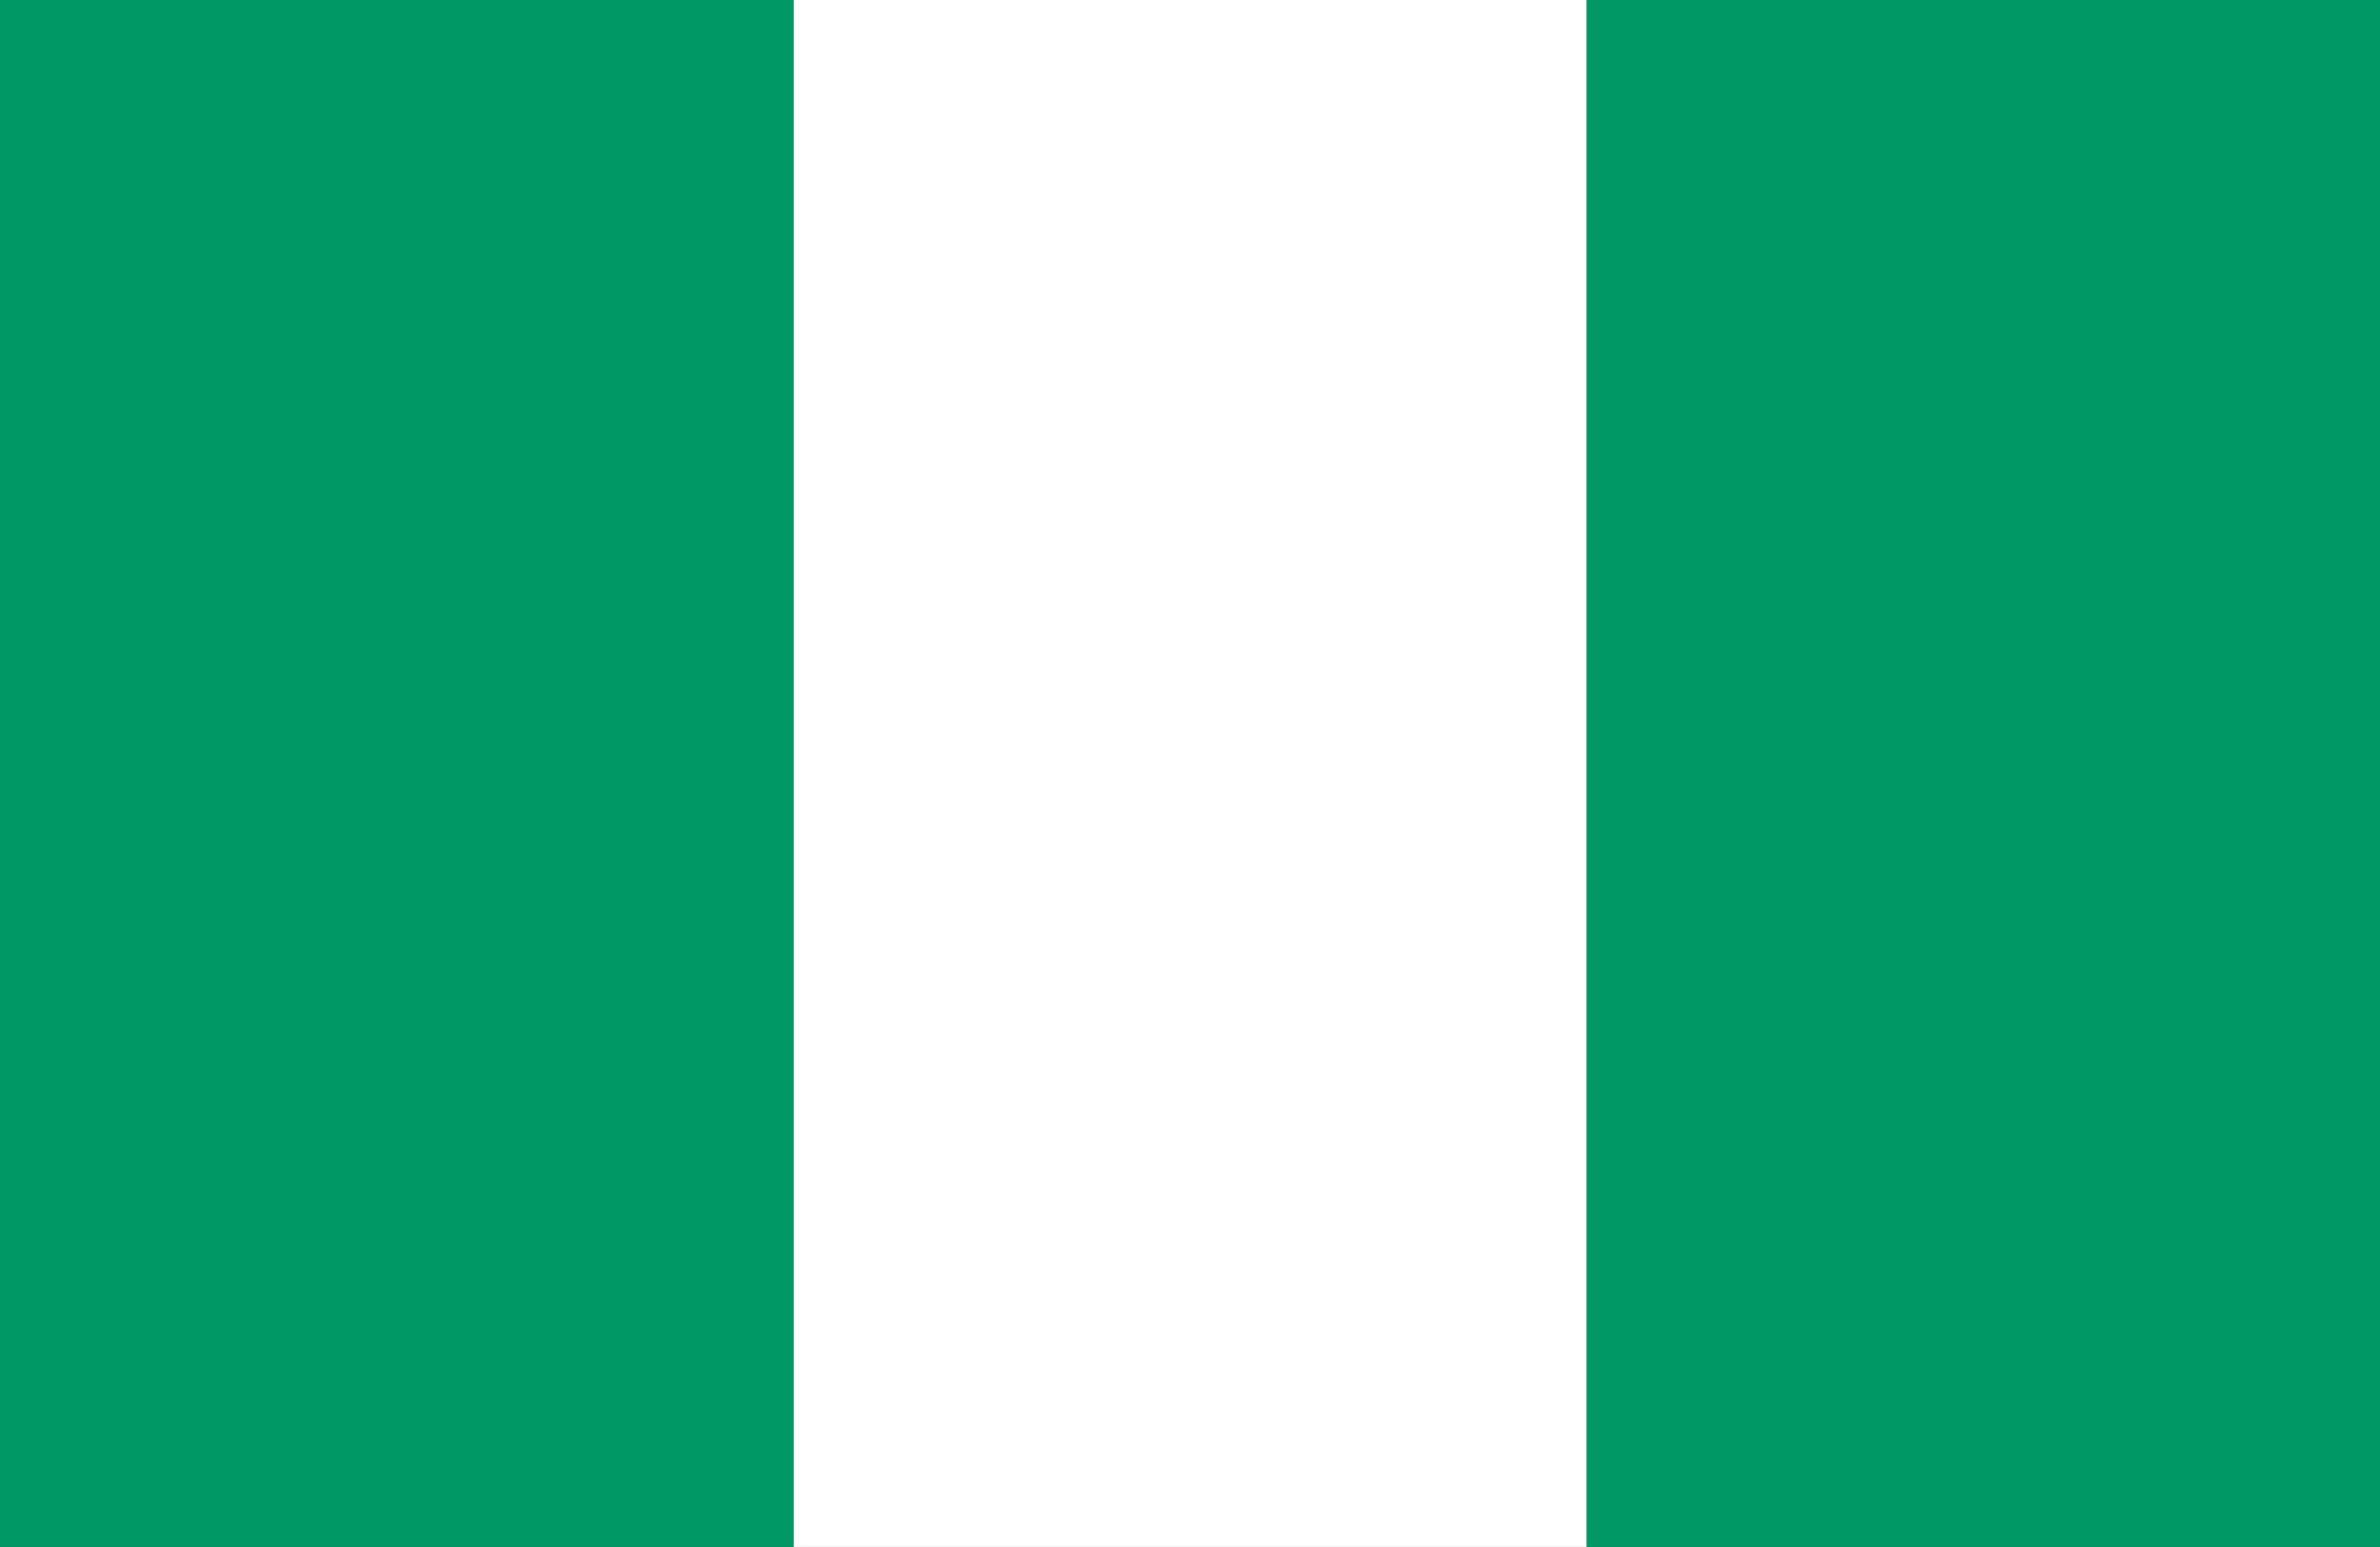 <svg xmlns="http://www.w3.org/2000/svg" viewBox="0 0 7.982 5.188"><rect x="0" y="0" width="7.982" height="5.188" fill="#333333" stroke="none"/><rect x="2.661" width="2.661" height="5.188" fill="#fff"/><rect width="2.661" height="5.188" fill="#096"/><rect x="5.321" width="2.661" height="5.188" fill="#096"/></svg>